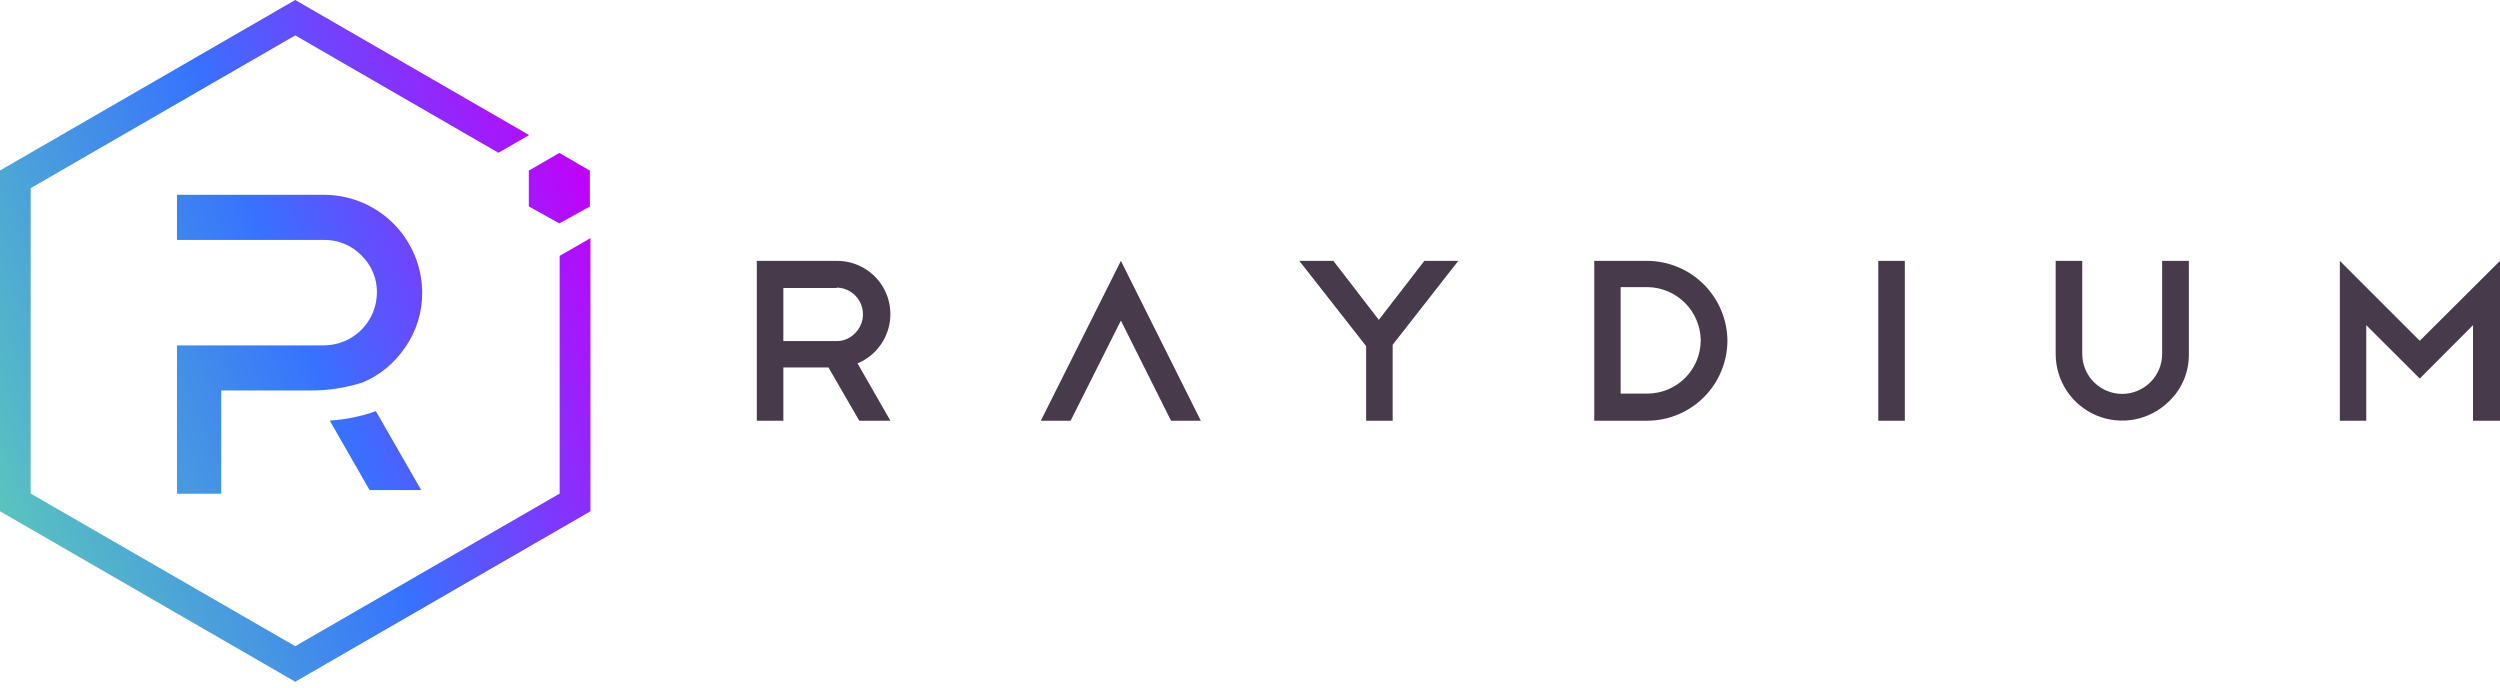 <svg width="360" height="99" viewBox="0 0 360 99" fill="none" xmlns="http://www.w3.org/2000/svg">
<path fill-rule="evenodd" clip-rule="evenodd" d="M123.737 60.584L119.3 52.918H112.802V60.584H108.979V37.565H120.488C121.892 37.554 123.271 37.928 124.476 38.647C125.681 39.366 126.665 40.401 127.323 41.641C127.98 42.88 128.284 44.277 128.202 45.677C128.12 47.078 127.656 48.43 126.859 49.584C126.027 50.809 124.853 51.762 123.483 52.324L128.218 60.584H123.737ZM120.488 41.473H112.802V49.117H120.488C120.991 49.117 121.488 49.013 121.948 48.812C122.408 48.611 122.822 48.317 123.164 47.949C123.693 47.412 124.053 46.731 124.198 45.991C124.343 45.251 124.267 44.484 123.979 43.787C123.692 43.09 123.206 42.493 122.581 42.07C121.957 41.647 121.221 41.417 120.467 41.409L120.488 41.473ZM161.409 37.565L149.878 60.584H154.168L161.409 46.166L168.629 60.584H172.919L161.409 37.565ZM209.995 37.565H205.111L198.549 46.059L192.009 37.565H187.103L196.723 49.839V60.584H200.545V49.648L209.995 37.565ZM229.574 37.565H237.239C240.285 37.588 243.2 38.807 245.353 40.961C247.507 43.114 248.727 46.029 248.749 49.075C248.732 52.122 247.514 55.04 245.359 57.195C243.205 59.35 240.287 60.568 237.239 60.584H229.574V37.565ZM237.239 56.677C239.271 56.672 241.217 55.862 242.654 54.425C244.09 52.989 244.9 51.043 244.905 49.011C244.883 46.985 244.068 45.048 242.636 43.615C241.203 42.182 239.266 41.367 237.239 41.345H233.375V56.677H237.239ZM274.295 37.565H270.473V60.584H274.295V37.565ZM315.195 50.965C315.216 52.231 314.976 53.488 314.49 54.657C314.004 55.826 313.284 56.883 312.369 57.76C311.028 59.102 309.321 60.015 307.461 60.384C305.598 60.753 303.672 60.562 301.92 59.834C300.168 59.106 298.673 57.874 297.622 56.296C296.572 54.717 296.013 52.861 296.018 50.965V37.565H299.841V50.965C299.841 52.491 300.447 53.955 301.527 55.034C302.604 56.113 304.068 56.719 305.595 56.719C307.122 56.719 308.586 56.113 309.666 55.034C310.743 53.955 311.349 52.491 311.349 50.965V37.565H315.195V50.965ZM340.74 60.584V46.824L348.447 54.511L356.115 46.824V60.584H360V37.565L348.447 49.075L336.939 37.565V60.584H340.74Z" fill="#473A4B"/>
<path d="M80.588 36.843V71.074L42.513 93.052L4.417 71.074V27.096L42.513 5.096L71.775 22L76.192 19.451L42.513 0L0 24.548V73.622L42.513 98.17L85.026 73.622V34.295L80.588 36.843Z" fill="url(#paint0_linear_43_162)"/>
<path d="M31.853 71.096H25.482V49.733H46.717C48.726 49.711 50.646 48.898 52.061 47.471C53.475 46.045 54.272 44.119 54.277 42.109C54.288 41.116 54.097 40.13 53.713 39.214C53.33 38.297 52.763 37.469 52.047 36.779C51.355 36.068 50.526 35.504 49.61 35.12C48.694 34.737 47.71 34.543 46.717 34.55H25.482V28.052H46.738C50.46 28.074 54.023 29.562 56.654 32.194C59.285 34.825 60.774 38.388 60.796 42.109C60.819 44.958 59.95 47.742 58.312 50.072C56.804 52.302 54.678 54.044 52.196 55.084C49.738 55.864 47.172 56.251 44.594 56.231H31.853V71.096Z" fill="url(#paint1_linear_43_162)"/>
<path d="M60.648 70.565H53.215L47.482 60.563C49.75 60.424 51.987 59.967 54.128 59.204L60.648 70.565Z" fill="url(#paint2_linear_43_162)"/>
<path d="M76.149 29.729L80.545 32.172L84.941 29.729V24.569L80.545 22.021L76.149 24.569V29.729Z" fill="url(#paint3_linear_43_162)"/>
<defs>
<linearGradient id="paint0_linear_43_162" x1="84.95" y1="24.575" x2="-5.2" y2="60.626" gradientUnits="userSpaceOnUse">
<stop stop-color="#C200FB"/>
<stop offset="0.49" stop-color="#3772FF"/>
<stop offset="0.49" stop-color="#3773FE"/>
<stop offset="1" stop-color="#5AC4BE"/>
</linearGradient>
<linearGradient id="paint1_linear_43_162" x1="84.95" y1="24.575" x2="-5.2" y2="60.626" gradientUnits="userSpaceOnUse">
<stop stop-color="#C200FB"/>
<stop offset="0.49" stop-color="#3772FF"/>
<stop offset="0.49" stop-color="#3773FE"/>
<stop offset="1" stop-color="#5AC4BE"/>
</linearGradient>
<linearGradient id="paint2_linear_43_162" x1="84.95" y1="24.575" x2="-5.2" y2="60.626" gradientUnits="userSpaceOnUse">
<stop stop-color="#C200FB"/>
<stop offset="0.49" stop-color="#3772FF"/>
<stop offset="0.49" stop-color="#3773FE"/>
<stop offset="1" stop-color="#5AC4BE"/>
</linearGradient>
<linearGradient id="paint3_linear_43_162" x1="84.95" y1="24.575" x2="-5.2" y2="60.626" gradientUnits="userSpaceOnUse">
<stop stop-color="#C200FB"/>
<stop offset="0.49" stop-color="#3772FF"/>
<stop offset="0.49" stop-color="#3773FE"/>
<stop offset="1" stop-color="#5AC4BE"/>
</linearGradient>
</defs>
</svg>
